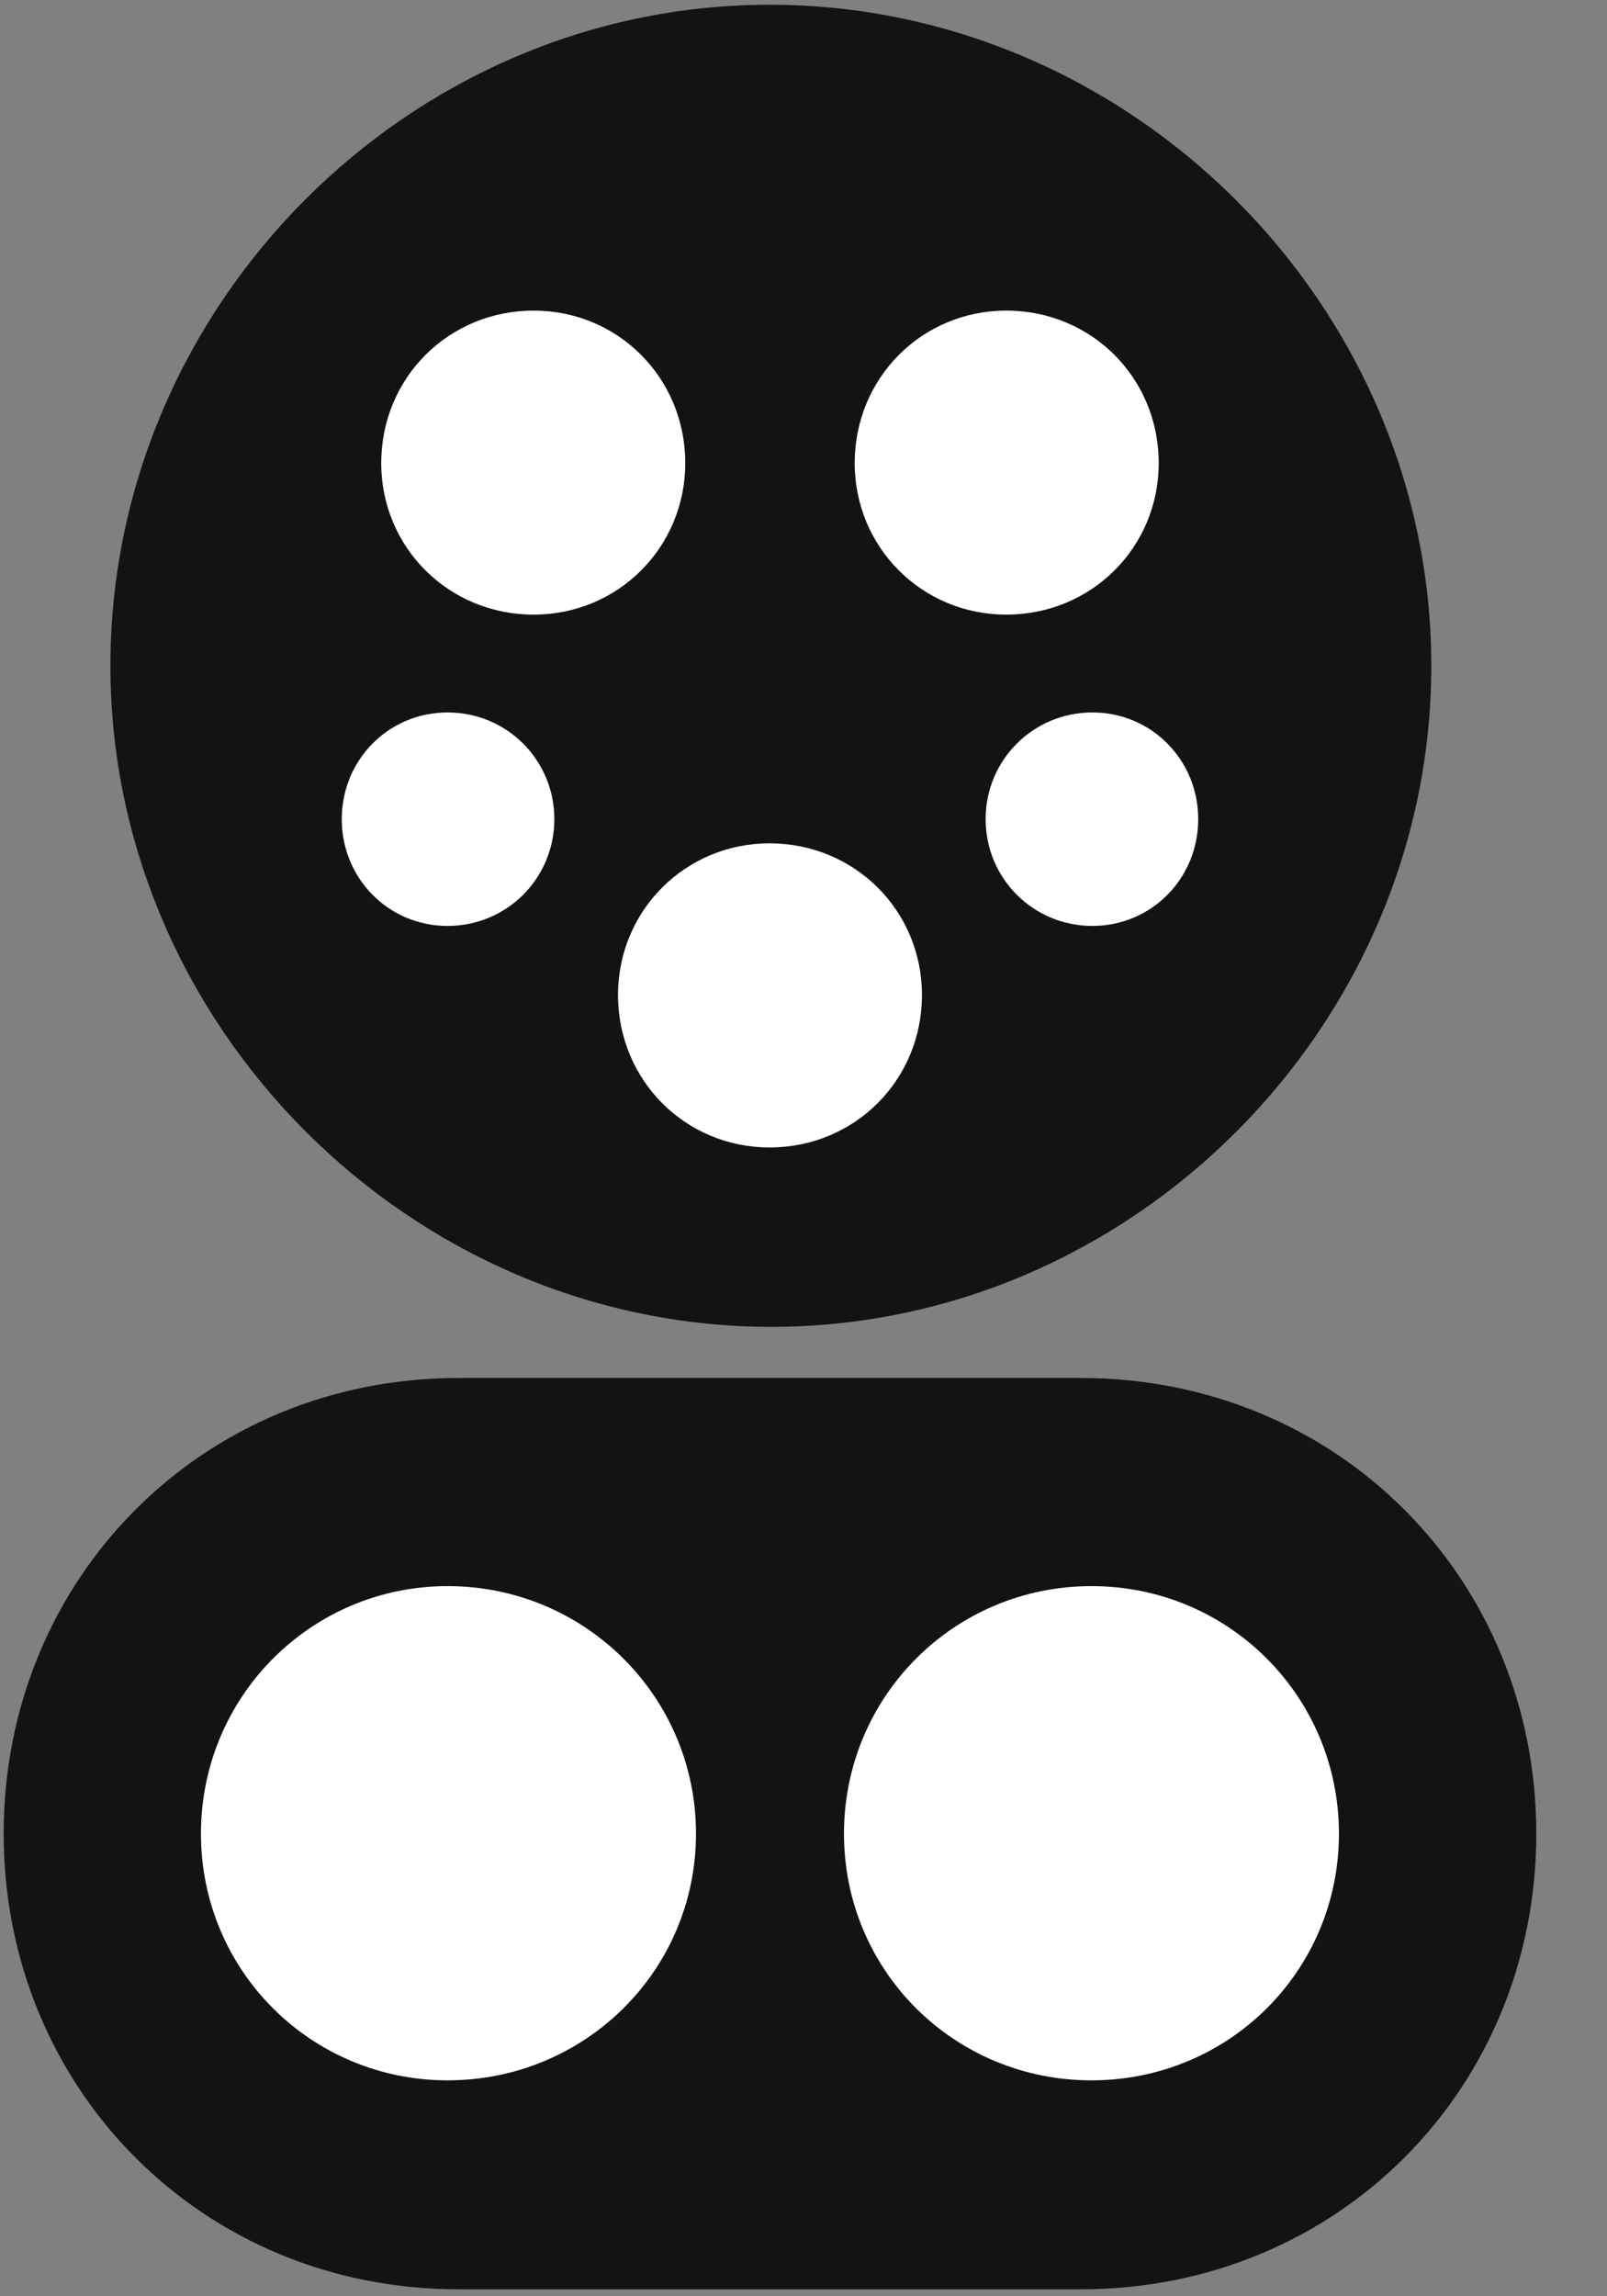 <svg width="21" height="30" viewBox="0 0 21 30" fill="none" xmlns="http://www.w3.org/2000/svg">
<rect x="0" y="0" width="21" height="30" fill="#808080" stroke="none"/>
<g clip-path="url(#clip0_2207_17758)">
<path d="M10.079 17.335C14.79 17.335 18.704 13.409 18.704 8.698C18.704 3.987 14.779 0.062 10.056 0.062C5.345 0.062 1.443 3.987 1.443 8.698C1.443 13.409 5.369 17.335 10.079 17.335ZM5.99 29.909H14.123C17.486 29.909 20.076 27.284 20.076 23.956C20.076 20.628 17.486 18.003 14.123 18.003H5.99C2.638 18.003 0.048 20.628 0.048 23.956C0.048 27.284 2.638 29.909 5.99 29.909Z" fill="black" fill-opacity="0.85"/>
<path d="M6.974 8.03C5.861 8.03 4.982 7.151 4.982 6.05C4.982 4.937 5.861 4.058 6.974 4.058C8.076 4.058 8.955 4.937 8.955 6.05C8.955 7.151 8.076 8.03 6.974 8.03ZM13.15 8.03C12.048 8.03 11.169 7.151 11.169 6.05C11.169 4.937 12.048 4.058 13.15 4.058C14.263 4.058 15.142 4.937 15.142 6.05C15.142 7.151 14.263 8.03 13.15 8.03ZM5.849 12.097C5.076 12.097 4.466 11.476 4.466 10.702C4.466 9.929 5.076 9.308 5.849 9.308C6.623 9.308 7.244 9.929 7.244 10.702C7.244 11.476 6.623 12.097 5.849 12.097ZM14.275 12.097C13.501 12.097 12.88 11.476 12.88 10.702C12.88 9.929 13.501 9.308 14.275 9.308C15.048 9.308 15.658 9.929 15.658 10.702C15.658 11.476 15.048 12.097 14.275 12.097ZM10.056 14.991C8.955 14.991 8.076 14.112 8.076 12.999C8.076 11.897 8.955 11.018 10.056 11.018C11.169 11.018 12.048 11.897 12.048 12.999C12.048 14.112 11.169 14.991 10.056 14.991ZM5.849 27.179C4.068 27.179 2.626 25.749 2.626 23.956C2.626 22.163 4.068 20.722 5.849 20.722C7.642 20.722 9.095 22.163 9.095 23.956C9.095 25.749 7.642 27.179 5.849 27.179ZM14.263 27.179C12.47 27.179 11.029 25.749 11.029 23.956C11.029 22.163 12.47 20.722 14.263 20.722C16.056 20.722 17.497 22.163 17.497 23.956C17.497 25.749 16.056 27.179 14.263 27.179Z" fill="white"/>
</g>
<defs>
<clipPath id="clip0_2207_17758">
<rect width="20.027" height="29.871" fill="white" transform="translate(0.048 0.062)"/>
</clipPath>
</defs>
</svg>
